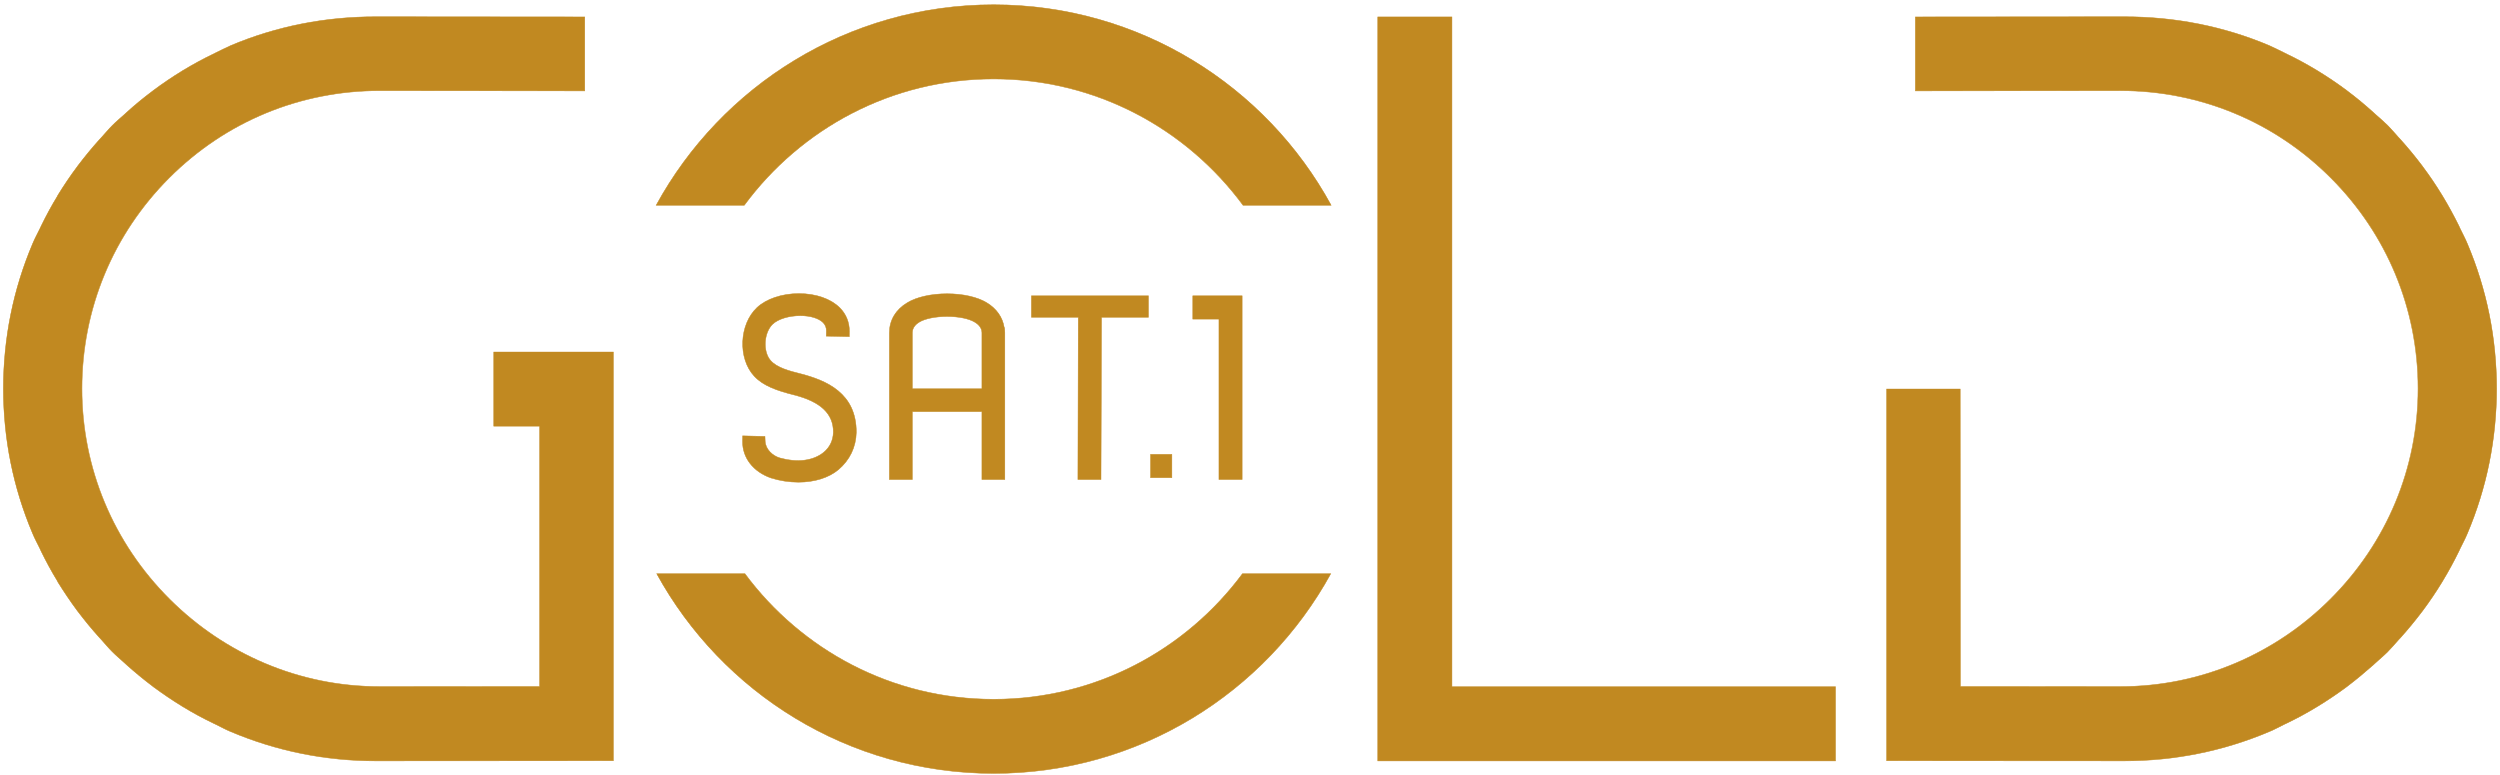<?xml version="1.0" encoding="UTF-8" standalone="yes"?>
<svg xmlns="http://www.w3.org/2000/svg" xmlns:xlink="http://www.w3.org/1999/xlink" width="344px" height="106.667px" viewBox="0 0 258 80" version="1.1">
  <defs>
    <clipPath id="clip1">
      <path d="M 194 1 L 257.676 1 L 257.676 79.84 L 194 79.84 Z M 194 1 "/>
    </clipPath>
    <clipPath id="clip2">
      <path d="M 0.324 1 L 64 1 L 64 79.84 L 0.324 79.84 Z M 0.324 1 "/>
    </clipPath>
  </defs>
  <g id="surface1">
    <path style=" stroke:none;fill-rule:nonzero;fill:rgb(75.686%,53.725%,12.941%);fill-opacity:1;" d="M 202.293 40.148 L 202.312 70.848 L 202.762 70.848 L 218.809 70.855 C 222.922 70.855 226.918 70.047 230.699 68.445 C 234.352 66.891 237.648 64.672 240.477 61.852 C 246.328 56.027 249.547 48.297 249.547 40.105 C 249.547 31.891 246.352 24.164 240.543 18.359 C 234.734 12.547 227.02 9.355 218.816 9.355 L 198.105 9.379 L 197.664 9.379 L 197.664 1.746 L 218.801 1.727 L 219.242 1.727 C 224.434 1.727 229.461 2.703 234.195 4.703 C 234.719 4.93 235.207 5.195 235.715 5.434 L 236.027 5.59 C 237.078 6.09 238.094 6.652 239.082 7.246 L 239.191 7.312 C 240.211 7.934 241.199 8.602 242.152 9.309 L 242.258 9.391 C 243.176 10.078 244.055 10.809 244.922 11.59 L 245.164 11.812 C 245.578 12.184 246.012 12.543 246.406 12.938 C 246.801 13.332 247.156 13.766 247.527 14.172 L 247.766 14.43 C 248.531 15.281 249.262 16.172 249.957 17.09 L 250.035 17.199 C 250.746 18.148 251.414 19.137 252.027 20.148 L 252.098 20.262 C 252.699 21.258 253.254 22.281 253.77 23.324 L 253.902 23.617 C 254.148 24.125 254.418 24.621 254.637 25.152 C 256.645 29.887 257.656 34.914 257.656 40.105 C 257.656 45.285 256.645 50.324 254.637 55.059 C 254.418 55.586 254.148 56.082 253.898 56.594 L 253.77 56.875 C 253.254 57.93 252.699 58.949 252.098 59.945 L 252.027 60.062 C 251.414 61.074 250.742 62.062 250.035 63.016 L 249.957 63.117 C 249.262 64.035 248.531 64.926 247.762 65.785 L 247.535 66.027 C 247.156 66.445 246.801 66.875 246.406 67.27 C 246.012 67.668 245.574 68.02 245.164 68.402 L 244.922 68.625 C 244.055 69.391 243.176 70.125 242.258 70.82 L 242.152 70.902 C 241.199 71.605 240.211 72.273 239.191 72.895 L 239.082 72.961 C 238.086 73.566 237.07 74.117 236.027 74.621 L 235.719 74.766 C 235.211 75.012 234.719 75.289 234.195 75.504 C 229.461 77.508 224.434 78.523 219.242 78.523 L 218.801 78.523 L 194.699 78.508 L 194.699 40.148 L 202.293 40.148 "/>
    <path style="fill-rule:nonzero;fill:rgb(75.686%,53.725%,12.941%);fill-opacity:1;stroke-width:0.017;stroke-linecap:butt;stroke-linejoin:miter;stroke:rgb(75.686%,53.725%,12.941%);stroke-opacity:1;stroke-miterlimit:10;" d="M 0 0 L -2.753 0 L -2.753 -27.608 L 14.24 -27.608 L 14.24 -24.856 L 0 -24.856 Z M 0 0 " transform="matrix(2.78,0,0,-2.781,149.839,1.747)"/>
    <path style=" stroke:none;fill-rule:nonzero;fill:rgb(75.686%,53.725%,12.941%);fill-opacity:1;" d="M 128.223 59.207 C 122.391 67.062 113.078 72.164 102.547 72.164 C 92.02 72.164 82.707 67.062 76.871 59.207 L 67.766 59.207 C 74.508 71.484 87.551 79.816 102.547 79.816 C 117.547 79.816 130.594 71.484 137.336 59.207 L 128.223 59.207 "/>
    <path style="fill:none;stroke-width:0.017;stroke-linecap:butt;stroke-linejoin:miter;stroke:rgb(75.686%,53.725%,12.941%);stroke-opacity:1;stroke-miterlimit:10;" d="M 0 -0 C -2.097 -2.825 -5.446 -4.659 -9.234 -4.659 C -13.02 -4.659 -16.37 -2.825 -18.469 -0 L -21.743 -0 C -19.319 -4.415 -14.628 -7.411 -9.234 -7.411 C -3.839 -7.411 0.853 -4.415 3.278 -0 Z M 0 -0 " transform="matrix(2.78,0,0,-2.781,128.221,59.207)"/>
    <path style=" stroke:none;fill-rule:nonzero;fill:rgb(75.686%,53.725%,12.941%);fill-opacity:1;" d="M 76.812 21.18 C 82.641 13.289 91.98 8.145 102.547 8.145 C 113.117 8.145 122.457 13.289 128.285 21.18 L 137.379 21.18 C 130.656 8.859 117.578 0.488 102.547 0.488 C 87.516 0.488 74.445 8.859 67.715 21.18 L 76.812 21.18 "/>
    <path style="fill:none;stroke-width:0.017;stroke-linecap:butt;stroke-linejoin:miter;stroke:rgb(75.686%,53.725%,12.941%);stroke-opacity:1;stroke-miterlimit:10;" d="M 0 0 C 2.096 2.838 5.456 4.687 9.256 4.687 C 13.058 4.687 16.417 2.838 18.513 0 L 21.784 0 C 19.366 4.43 14.662 7.44 9.256 7.44 C 3.85 7.44 -0.851 4.43 -3.272 0 Z M 0 0 " transform="matrix(2.78,0,0,-2.781,76.812,21.181)"/>
    <path style=" stroke:none;fill-rule:nonzero;fill:rgb(75.686%,53.725%,12.941%);fill-opacity:1;" d="M 50.957 36.328 L 50.957 43.98 L 55.688 43.98 L 55.688 70.848 L 55.242 70.848 L 39.191 70.855 C 35.086 70.855 31.086 70.047 27.305 68.445 C 23.648 66.891 20.359 64.672 17.523 61.852 C 11.672 56.027 8.453 48.297 8.453 40.105 C 8.453 31.891 11.656 24.164 17.457 18.359 C 23.262 12.547 30.98 9.355 39.191 9.355 L 59.898 9.379 L 60.348 9.379 L 60.348 1.746 L 39.203 1.727 L 38.758 1.727 C 33.57 1.727 28.539 2.703 23.805 4.703 C 23.285 4.93 22.793 5.195 22.285 5.434 L 21.973 5.59 C 20.926 6.09 19.906 6.652 18.918 7.246 L 18.809 7.312 C 17.793 7.934 16.809 8.602 15.852 9.309 L 15.75 9.391 C 14.828 10.078 13.938 10.809 13.078 11.59 L 12.836 11.812 C 12.422 12.184 11.988 12.543 11.598 12.938 C 11.199 13.332 10.852 13.766 10.473 14.172 L 10.238 14.43 C 9.469 15.281 8.738 16.172 8.043 17.09 L 7.965 17.199 C 7.25 18.148 6.59 19.137 5.965 20.148 L 5.91 20.262 C 5.301 21.258 4.75 22.281 4.242 23.324 L 4.105 23.617 C 3.855 24.125 3.582 24.621 3.363 25.152 C 1.355 29.887 0.344 34.914 0.344 40.105 C 0.344 45.285 1.355 50.324 3.363 55.059 C 3.582 55.586 3.855 56.082 4.105 56.594 L 4.234 56.875 C 4.75 57.93 5.301 58.949 5.91 59.945 L 5.965 60.062 C 6.594 61.074 7.258 62.062 7.965 63.016 L 8.043 63.117 C 8.738 64.035 9.469 64.926 10.246 65.785 L 10.469 66.027 C 10.848 66.445 11.195 66.875 11.598 67.27 C 11.988 67.668 12.426 68.02 12.836 68.402 L 13.078 68.625 C 13.938 69.391 14.824 70.125 15.75 70.82 L 15.852 70.902 C 16.809 71.605 17.793 72.273 18.809 72.895 L 18.918 72.961 C 19.91 73.566 20.93 74.117 21.977 74.621 L 22.281 74.766 C 22.793 75.012 23.281 75.289 23.805 75.504 C 28.539 77.508 33.57 78.523 38.758 78.523 L 39.203 78.523 L 63.301 78.508 L 63.301 36.328 L 50.957 36.328 "/>
    <path style="fill-rule:nonzero;fill:rgb(75.686%,53.725%,12.941%);fill-opacity:1;stroke-width:0.017;stroke-linecap:butt;stroke-linejoin:miter;stroke:rgb(75.686%,53.725%,12.941%);stroke-opacity:1;stroke-miterlimit:10;" d="M 0 0 L 0.791 0 L 0.791 0.866 L 0 0.866 Z M 0 0 " transform="matrix(2.78,0,0,-2.781,118.737,49.298)"/>
    <path style=" stroke:none;fill-rule:nonzero;fill:rgb(75.686%,53.725%,12.941%);fill-opacity:1;" d="M 82.562 38.559 C 81.484 38.289 80.148 37.949 79.5 37.176 C 78.711 36.234 78.832 34.32 79.742 33.449 C 80.312 32.914 81.434 32.578 82.594 32.578 C 83.621 32.578 84.492 32.844 84.941 33.289 C 85.176 33.527 85.285 33.805 85.281 34.145 L 85.273 34.688 L 87.648 34.742 L 87.656 34.188 C 87.656 33.25 87.32 32.422 86.672 31.77 C 85.742 30.836 84.199 30.297 82.445 30.297 C 80.699 30.297 79.082 30.844 78.125 31.742 C 76.277 33.48 76.133 36.984 77.832 38.816 C 78.754 39.812 80.156 40.309 81.969 40.762 C 84.699 41.457 86.02 42.711 86 44.613 C 85.98 45.453 85.633 46.168 85 46.688 C 83.934 47.555 82.297 47.77 80.488 47.262 C 79.762 47.055 79.008 46.395 78.965 45.543 L 78.941 45.039 L 76.641 44.98 L 76.633 45.531 C 76.605 47.238 77.734 48.695 79.582 49.332 C 80.461 49.605 81.434 49.762 82.395 49.762 C 84.055 49.762 85.516 49.305 86.508 48.484 C 87.695 47.48 88.336 46.148 88.371 44.621 C 88.391 40.562 85.281 39.254 82.562 38.559 "/>
    <path style="fill:none;stroke-width:0.017;stroke-linecap:butt;stroke-linejoin:miter;stroke:rgb(75.686%,53.725%,12.941%);stroke-opacity:1;stroke-miterlimit:10;" d="M 0 -0 C -0.387 0.096 -0.868 0.219 -1.101 0.497 C -1.385 0.835 -1.341 1.523 -1.014 1.837 C -0.809 2.029 -0.406 2.15 0.012 2.15 C 0.381 2.15 0.694 2.054 0.856 1.894 C 0.94 1.809 0.98 1.709 0.978 1.587 L 0.975 1.391 L 1.83 1.372 L 1.832 1.571 C 1.832 1.908 1.712 2.206 1.478 2.441 C 1.144 2.776 0.589 2.97 -0.042 2.97 C -0.67 2.97 -1.251 2.774 -1.596 2.45 C -2.26 1.825 -2.312 0.566 -1.701 -0.093 C -1.369 -0.451 -0.865 -0.63 -0.213 -0.793 C 0.769 -1.043 1.244 -1.494 1.237 -2.178 C 1.23 -2.48 1.105 -2.737 0.877 -2.923 C 0.493 -3.235 -0.095 -3.312 -0.746 -3.13 C -1.007 -3.055 -1.278 -2.818 -1.294 -2.512 L -1.302 -2.331 L -2.13 -2.31 L -2.132 -2.508 C -2.142 -3.121 -1.736 -3.645 -1.072 -3.874 C -0.756 -3.973 -0.406 -4.029 -0.06 -4.029 C 0.537 -4.029 1.062 -3.864 1.419 -3.569 C 1.846 -3.209 2.077 -2.73 2.089 -2.18 C 2.096 -0.721 0.978 -0.25 0 -0 Z M 0 -0 " transform="matrix(2.78,0,0,-2.781,82.562,38.557)"/>
    <path style=" stroke:none;fill-rule:nonzero;fill:rgb(75.686%,53.725%,12.941%);fill-opacity:1;" d="M 94.152 34.34 C 94.152 33.762 94.594 33.406 94.863 33.246 C 95.445 32.883 96.551 32.66 97.734 32.66 C 98.926 32.66 100.004 32.879 100.605 33.25 C 100.875 33.41 101.336 33.77 101.336 34.34 L 101.336 40.117 L 94.152 40.117 Z M 103.676 33.906 L 103.645 33.789 L 103.633 33.789 C 103.469 32.738 102.832 31.84 101.828 31.238 C 100.871 30.656 99.387 30.316 97.738 30.316 C 96.102 30.316 94.605 30.652 93.637 31.238 C 92.445 31.945 91.785 33.047 91.785 34.34 L 91.785 49.488 L 94.152 49.488 L 94.152 42.484 L 101.336 42.484 L 101.336 49.488 L 103.699 49.488 L 103.699 34.324 L 103.676 33.906 "/>
    <path style="fill:none;stroke-width:0.017;stroke-linecap:butt;stroke-linejoin:miter;stroke:rgb(75.686%,53.725%,12.941%);stroke-opacity:1;stroke-miterlimit:10;" d="M -0 0 C -0 0.208 0.158 0.336 0.255 0.394 C 0.465 0.524 0.862 0.604 1.288 0.604 C 1.717 0.604 2.104 0.526 2.321 0.392 C 2.418 0.335 2.583 0.206 2.583 0 L 2.583 -2.077 L -0 -2.077 Z M 3.425 0.156 L 3.414 0.198 L 3.409 0.198 C 3.35 0.576 3.121 0.899 2.76 1.116 C 2.416 1.325 1.882 1.447 1.289 1.447 C 0.701 1.447 0.163 1.326 -0.186 1.116 C -0.614 0.861 -0.852 0.465 -0.852 0 L -0.852 -5.446 L -0 -5.446 L -0 -2.928 L 2.583 -2.928 L 2.583 -5.446 L 3.433 -5.446 L 3.433 0.006 Z M 3.425 0.156 " transform="matrix(2.78,0,0,-2.781,94.153,34.341)"/>
    <path style="fill-rule:nonzero;fill:rgb(75.686%,53.725%,12.941%);fill-opacity:1;stroke-width:0.017;stroke-linecap:butt;stroke-linejoin:miter;stroke:rgb(75.686%,53.725%,12.941%);stroke-opacity:1;stroke-miterlimit:10;" d="M -0 -0.001 L 1.74 -0.001 L 1.726 -5.979 L 1.726 -6.023 L 2.582 -6.023 L 2.602 -0.001 L 4.344 -0.001 L 4.344 0.794 L -0 0.794 Z M -0 -0.001 " transform="matrix(2.78,0,0,-2.781,106.443,32.736)"/>
    <path style="fill-rule:nonzero;fill:rgb(75.686%,53.725%,12.941%);fill-opacity:1;stroke-width:0.017;stroke-linecap:butt;stroke-linejoin:miter;stroke:rgb(75.686%,53.725%,12.941%);stroke-opacity:1;stroke-miterlimit:10;" d="M 0 -0.001 L 0 -0.865 L 0.971 -0.865 L 0.971 -6.818 L 1.831 -6.818 L 1.831 -0.001 Z M 0 -0.001 " transform="matrix(2.78,0,0,-2.781,123.097,30.525)"/>
    <g clip-path="url(#clip1)" clip-rule="nonzero">
      <path style="fill:none;stroke-width:0.017;stroke-linecap:butt;stroke-linejoin:miter;stroke:rgb(75.686%,53.725%,12.941%);stroke-opacity:1;stroke-miterlimit:10;" d="M -0.001 -0 L 0.006 -11.039 L 0.168 -11.039 L 5.939 -11.041 C 7.419 -11.041 8.856 -10.751 10.216 -10.175 C 11.53 -9.616 12.715 -8.818 13.733 -7.804 C 15.837 -5.71 16.995 -2.93 16.995 0.015 C 16.995 2.969 15.846 5.747 13.756 7.835 C 11.667 9.925 8.893 11.072 5.942 11.072 L -1.507 11.064 L -1.665 11.064 L -1.665 13.808 L 5.937 13.815 L 6.095 13.815 C 7.963 13.815 9.771 13.464 11.473 12.745 C 11.662 12.663 11.837 12.568 12.02 12.482 L 12.132 12.426 C 12.51 12.246 12.876 12.044 13.231 11.831 L 13.27 11.807 C 13.637 11.583 13.992 11.343 14.335 11.089 L 14.373 11.059 C 14.703 10.812 15.019 10.55 15.331 10.269 L 15.418 10.189 C 15.567 10.055 15.723 9.926 15.865 9.784 C 16.007 9.642 16.135 9.486 16.268 9.34 L 16.354 9.248 C 16.629 8.941 16.892 8.621 17.142 8.291 L 17.17 8.252 C 17.426 7.91 17.666 7.555 17.887 7.191 L 17.912 7.151 C 18.129 6.792 18.328 6.424 18.513 6.049 L 18.561 5.944 C 18.65 5.761 18.747 5.583 18.825 5.392 C 19.547 3.69 19.911 1.882 19.911 0.015 C 19.911 -1.847 19.547 -3.659 18.825 -5.361 C 18.747 -5.551 18.65 -5.729 18.56 -5.913 L 18.513 -6.014 C 18.328 -6.394 18.129 -6.76 17.912 -7.118 L 17.887 -7.161 C 17.666 -7.524 17.425 -7.88 17.17 -8.222 L 17.142 -8.259 C 16.892 -8.589 16.629 -8.909 16.353 -9.218 L 16.271 -9.305 C 16.135 -9.456 16.007 -9.61 15.865 -9.752 C 15.723 -9.895 15.566 -10.022 15.418 -10.159 L 15.331 -10.239 C 15.019 -10.515 14.703 -10.779 14.373 -11.029 L 14.335 -11.058 C 13.992 -11.311 13.637 -11.551 13.27 -11.775 L 13.231 -11.798 C 12.873 -12.016 12.507 -12.214 12.132 -12.395 L 12.021 -12.447 C 11.839 -12.536 11.662 -12.636 11.473 -12.713 C 9.771 -13.433 7.963 -13.799 6.095 -13.799 L 5.937 -13.799 L -2.732 -13.793 L -2.732 -0 Z M -0.001 -0 " transform="matrix(2.78,0,0,-2.781,202.294,40.148)"/>
    </g>
    <g clip-path="url(#clip2)" clip-rule="nonzero">
      <path style="fill:none;stroke-width:0.017;stroke-linecap:butt;stroke-linejoin:miter;stroke:rgb(75.686%,53.725%,12.941%);stroke-opacity:1;stroke-miterlimit:10;" d="M 0 0.001 L 0 -2.751 L 1.702 -2.751 L 1.702 -12.412 L 1.541 -12.412 L -4.231 -12.414 C -5.708 -12.414 -7.147 -12.124 -8.507 -11.548 C -9.822 -10.989 -11.005 -10.191 -12.025 -9.177 C -14.129 -7.083 -15.287 -4.303 -15.287 -1.358 C -15.287 1.596 -14.135 4.374 -12.048 6.462 C -9.961 8.552 -7.185 9.699 -4.231 9.699 L 3.216 9.691 L 3.378 9.691 L 3.378 12.435 L -4.227 12.442 L -4.387 12.442 C -6.253 12.442 -8.063 12.091 -9.765 11.372 C -9.952 11.29 -10.129 11.195 -10.312 11.109 L -10.424 11.053 C -10.801 10.873 -11.168 10.671 -11.523 10.458 L -11.562 10.434 C -11.928 10.21 -12.282 9.97 -12.626 9.716 L -12.662 9.686 C -12.994 9.439 -13.314 9.177 -13.623 8.896 L -13.71 8.816 C -13.859 8.682 -14.015 8.553 -14.156 8.411 C -14.299 8.269 -14.424 8.113 -14.56 7.967 L -14.645 7.875 C -14.921 7.568 -15.184 7.248 -15.434 6.918 L -15.462 6.879 C -15.719 6.537 -15.957 6.182 -16.182 5.818 L -16.201 5.778 C -16.421 5.419 -16.619 5.051 -16.801 4.676 L -16.85 4.571 C -16.94 4.388 -17.039 4.21 -17.117 4.019 C -17.839 2.317 -18.203 0.509 -18.203 -1.358 C -18.203 -3.22 -17.839 -5.032 -17.117 -6.734 C -17.039 -6.924 -16.94 -7.102 -16.85 -7.286 L -16.804 -7.387 C -16.619 -7.767 -16.421 -8.133 -16.201 -8.491 L -16.182 -8.534 C -15.955 -8.897 -15.717 -9.253 -15.462 -9.595 L -15.434 -9.632 C -15.184 -9.962 -14.921 -10.282 -14.642 -10.591 L -14.562 -10.678 C -14.426 -10.829 -14.3 -10.983 -14.156 -11.125 C -14.015 -11.268 -13.858 -11.395 -13.71 -11.532 L -13.623 -11.612 C -13.314 -11.888 -12.995 -12.152 -12.662 -12.402 L -12.626 -12.431 C -12.282 -12.684 -11.928 -12.924 -11.562 -13.148 L -11.523 -13.171 C -11.166 -13.389 -10.799 -13.587 -10.423 -13.768 L -10.313 -13.82 C -10.129 -13.909 -9.954 -14.009 -9.765 -14.086 C -8.063 -14.806 -6.253 -15.172 -4.387 -15.172 L -4.227 -15.172 L 4.44 -15.166 L 4.44 0.001 Z M 0 0.001 " transform="matrix(2.78,0,0,-2.781,50.957,36.33)"/>
    </g>
  </g>
</svg>